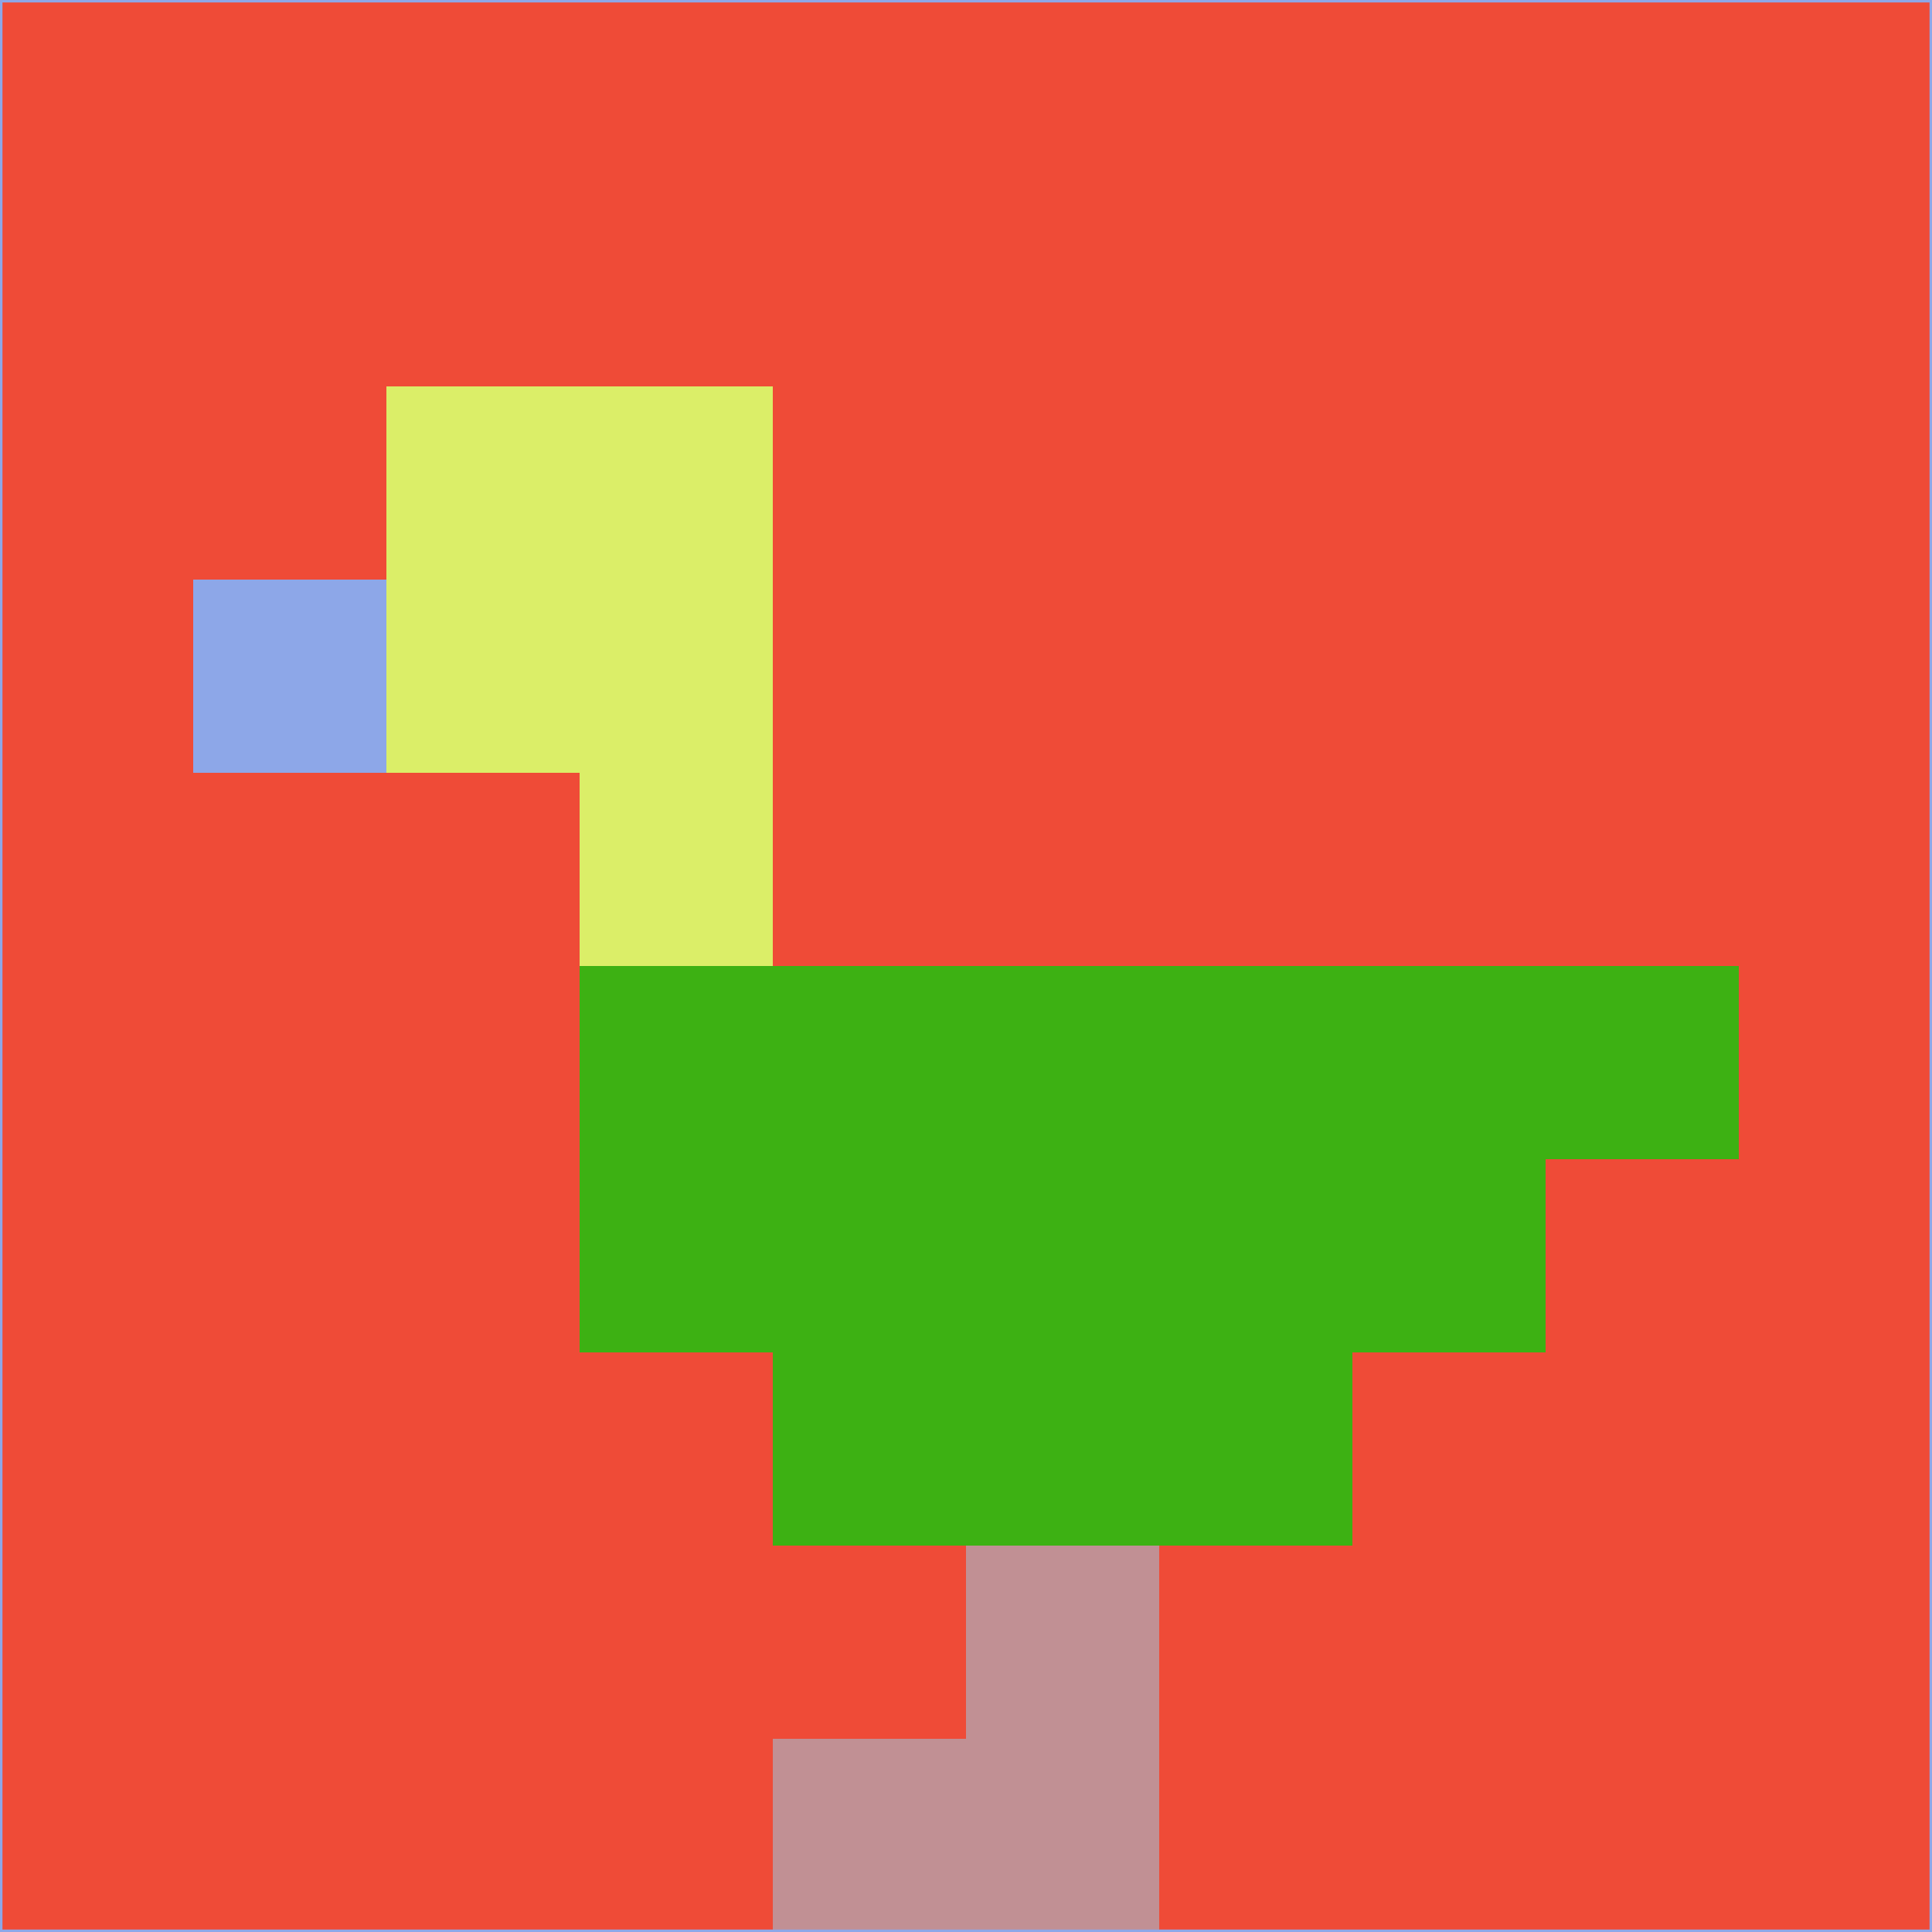 <svg xmlns="http://www.w3.org/2000/svg" version="1.1" width="785" height="785">
  <title>'goose-pfp-694263' by Dmitri Cherniak (Cyberpunk Edition)</title>
  <desc>
    seed=977799
    backgroundColor=#ef4b37
    padding=20
    innerPadding=0
    timeout=500
    dimension=1
    border=false
    Save=function(){return n.handleSave()}
    frame=12

    Rendered at 2024-09-15T22:37:00.988Z
    Generated in 1ms
    Modified for Cyberpunk theme with new color scheme
  </desc>
  <defs/>
  <rect width="100%" height="100%" fill="#ef4b37"/>
  <g>
    <g id="0-0">
      <rect x="0" y="0" height="785" width="785" fill="#ef4b37"/>
      <g>
        <!-- Neon blue -->
        <rect id="0-0-2-2-2-2" x="157" y="157" width="157" height="157" fill="#dbee68"/>
        <rect id="0-0-3-2-1-4" x="235.5" y="157" width="78.5" height="314" fill="#dbee68"/>
        <!-- Electric purple -->
        <rect id="0-0-4-5-5-1" x="314" y="392.5" width="392.5" height="78.5" fill="#3db113"/>
        <rect id="0-0-3-5-5-2" x="235.5" y="392.5" width="392.5" height="157" fill="#3db113"/>
        <rect id="0-0-4-5-3-3" x="314" y="392.5" width="235.5" height="235.5" fill="#3db113"/>
        <!-- Neon pink -->
        <rect id="0-0-1-3-1-1" x="78.5" y="235.5" width="78.5" height="78.5" fill="#8da7e8"/>
        <!-- Cyber yellow -->
        <rect id="0-0-5-8-1-2" x="392.5" y="628" width="78.5" height="157" fill="#c19094"/>
        <rect id="0-0-4-9-2-1" x="314" y="706.5" width="157" height="78.5" fill="#c19094"/>
      </g>
      <rect x="0" y="0" stroke="#8da7e8" stroke-width="2" height="785" width="785" fill="none"/>
    </g>
  </g>
  <script xmlns=""/>
</svg>